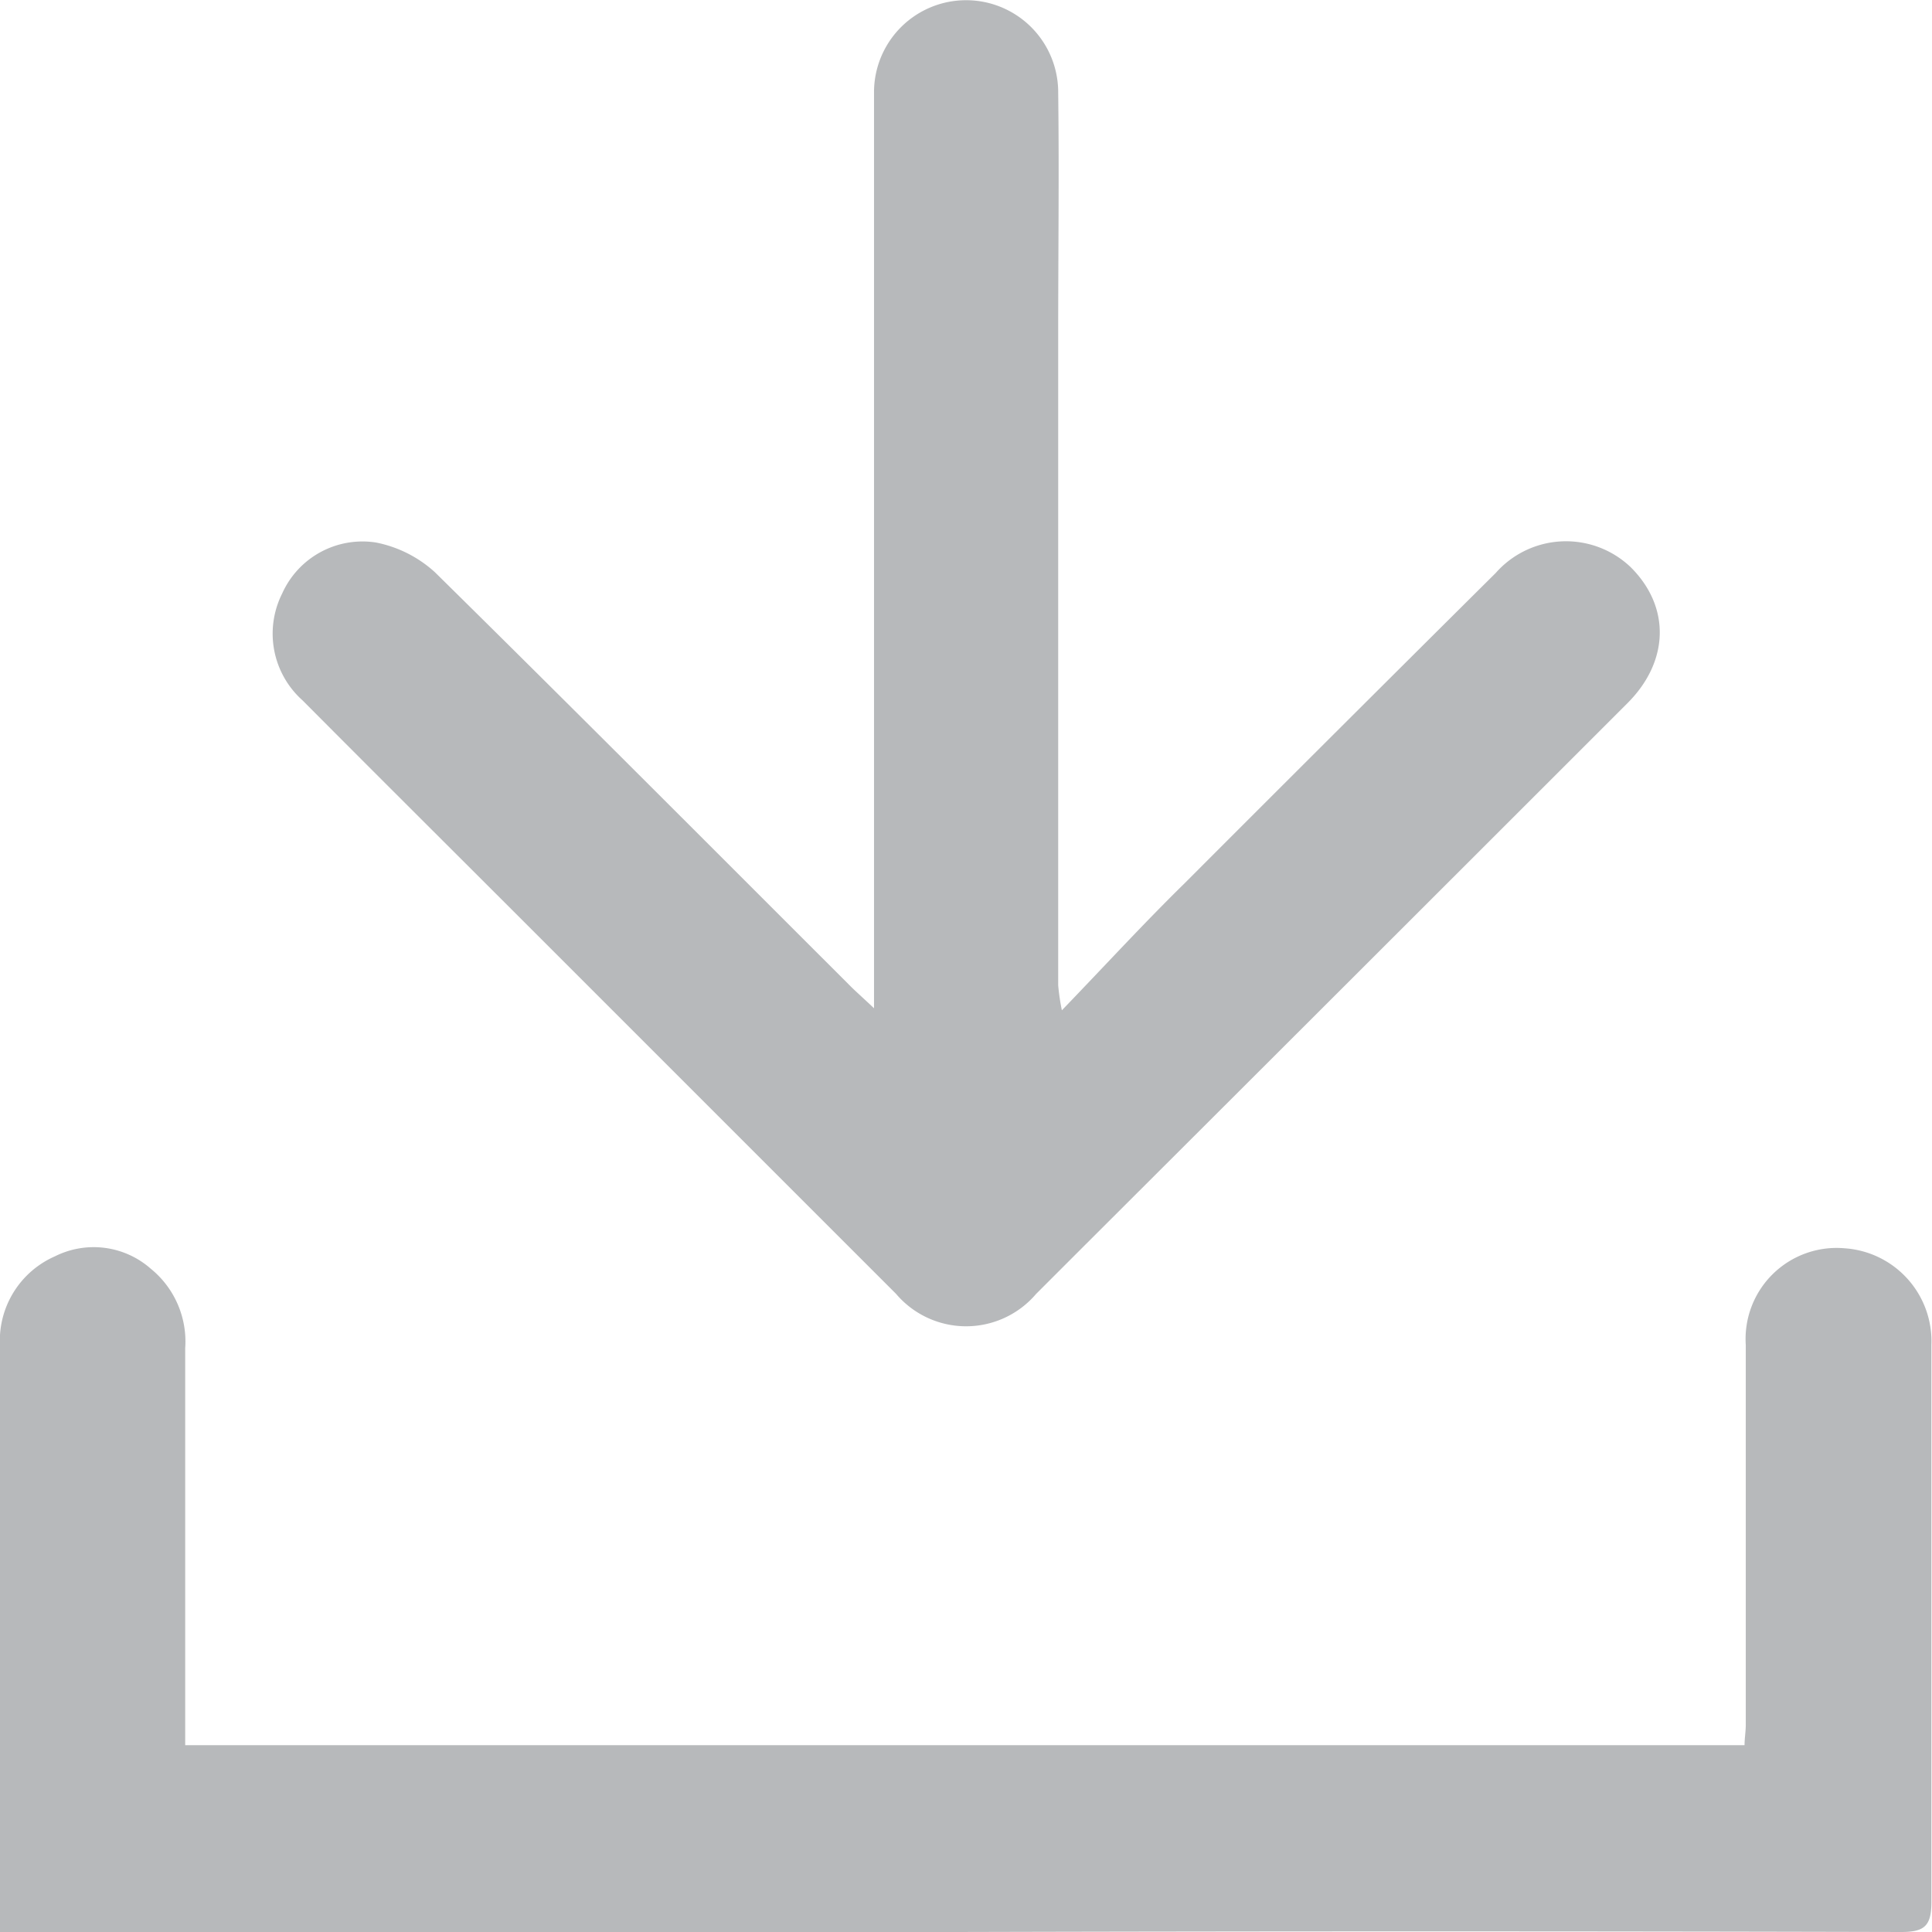 <svg xmlns="http://www.w3.org/2000/svg" viewBox="0 0 94.41 94.41"><defs><style>.cls-1{fill:#b7b9bb;}</style></defs><title>DownloadLG</title><g id="Layer_2" data-name="Layer 2"><g id="Layer_1-2" data-name="Layer 1"><path class="cls-1" d="M0,94.39v-5.3q0-11.66,0-23.3a4.5,4.5,0,0,1,2.69-4.4A4.22,4.22,0,0,1,7.37,62a4.58,4.58,0,0,1,1.68,3.88c0,6,0,12,0,18v1.4h76.2c0-.33.06-.67.06-1,0-6.18,0-12.36,0-18.55A4.45,4.45,0,0,1,90.15,61a4.55,4.55,0,0,1,4.23,4.73c0,4.44,0,8.88,0,13.32,0,4.63,0,9.27,0,13.91,0,1.16-.35,1.45-1.47,1.45q-23.07-.06-46.13,0H0Z"/><path class="cls-1" d="M42.71,49.27v-4.8q0-19.09,0-38.17c0-.6,0-1.19,0-1.79a4.49,4.49,0,1,1,9,0c.05,3.92,0,7.84,0,11.77q0,15.93,0,31.87a10.84,10.84,0,0,0,.18,1.22c2.15-2.23,4-4.25,6-6.21Q65.47,35.57,73.09,28a4.58,4.58,0,0,1,6.59-.29c1.94,1.92,1.91,4.58-.14,6.64Q66.1,47.79,52.63,61.23l-2,2a4.49,4.49,0,0,1-6.84,0q-9-9-18-18c-3.67-3.67-7.35-7.33-11-11a4.37,4.37,0,0,1-1-5.23,4.3,4.3,0,0,1,4.58-2.49,6,6,0,0,1,2.88,1.45C28,34.61,34.72,41.36,41.45,48.08,41.77,48.41,42.12,48.71,42.71,49.27Z"/></g></g></svg>